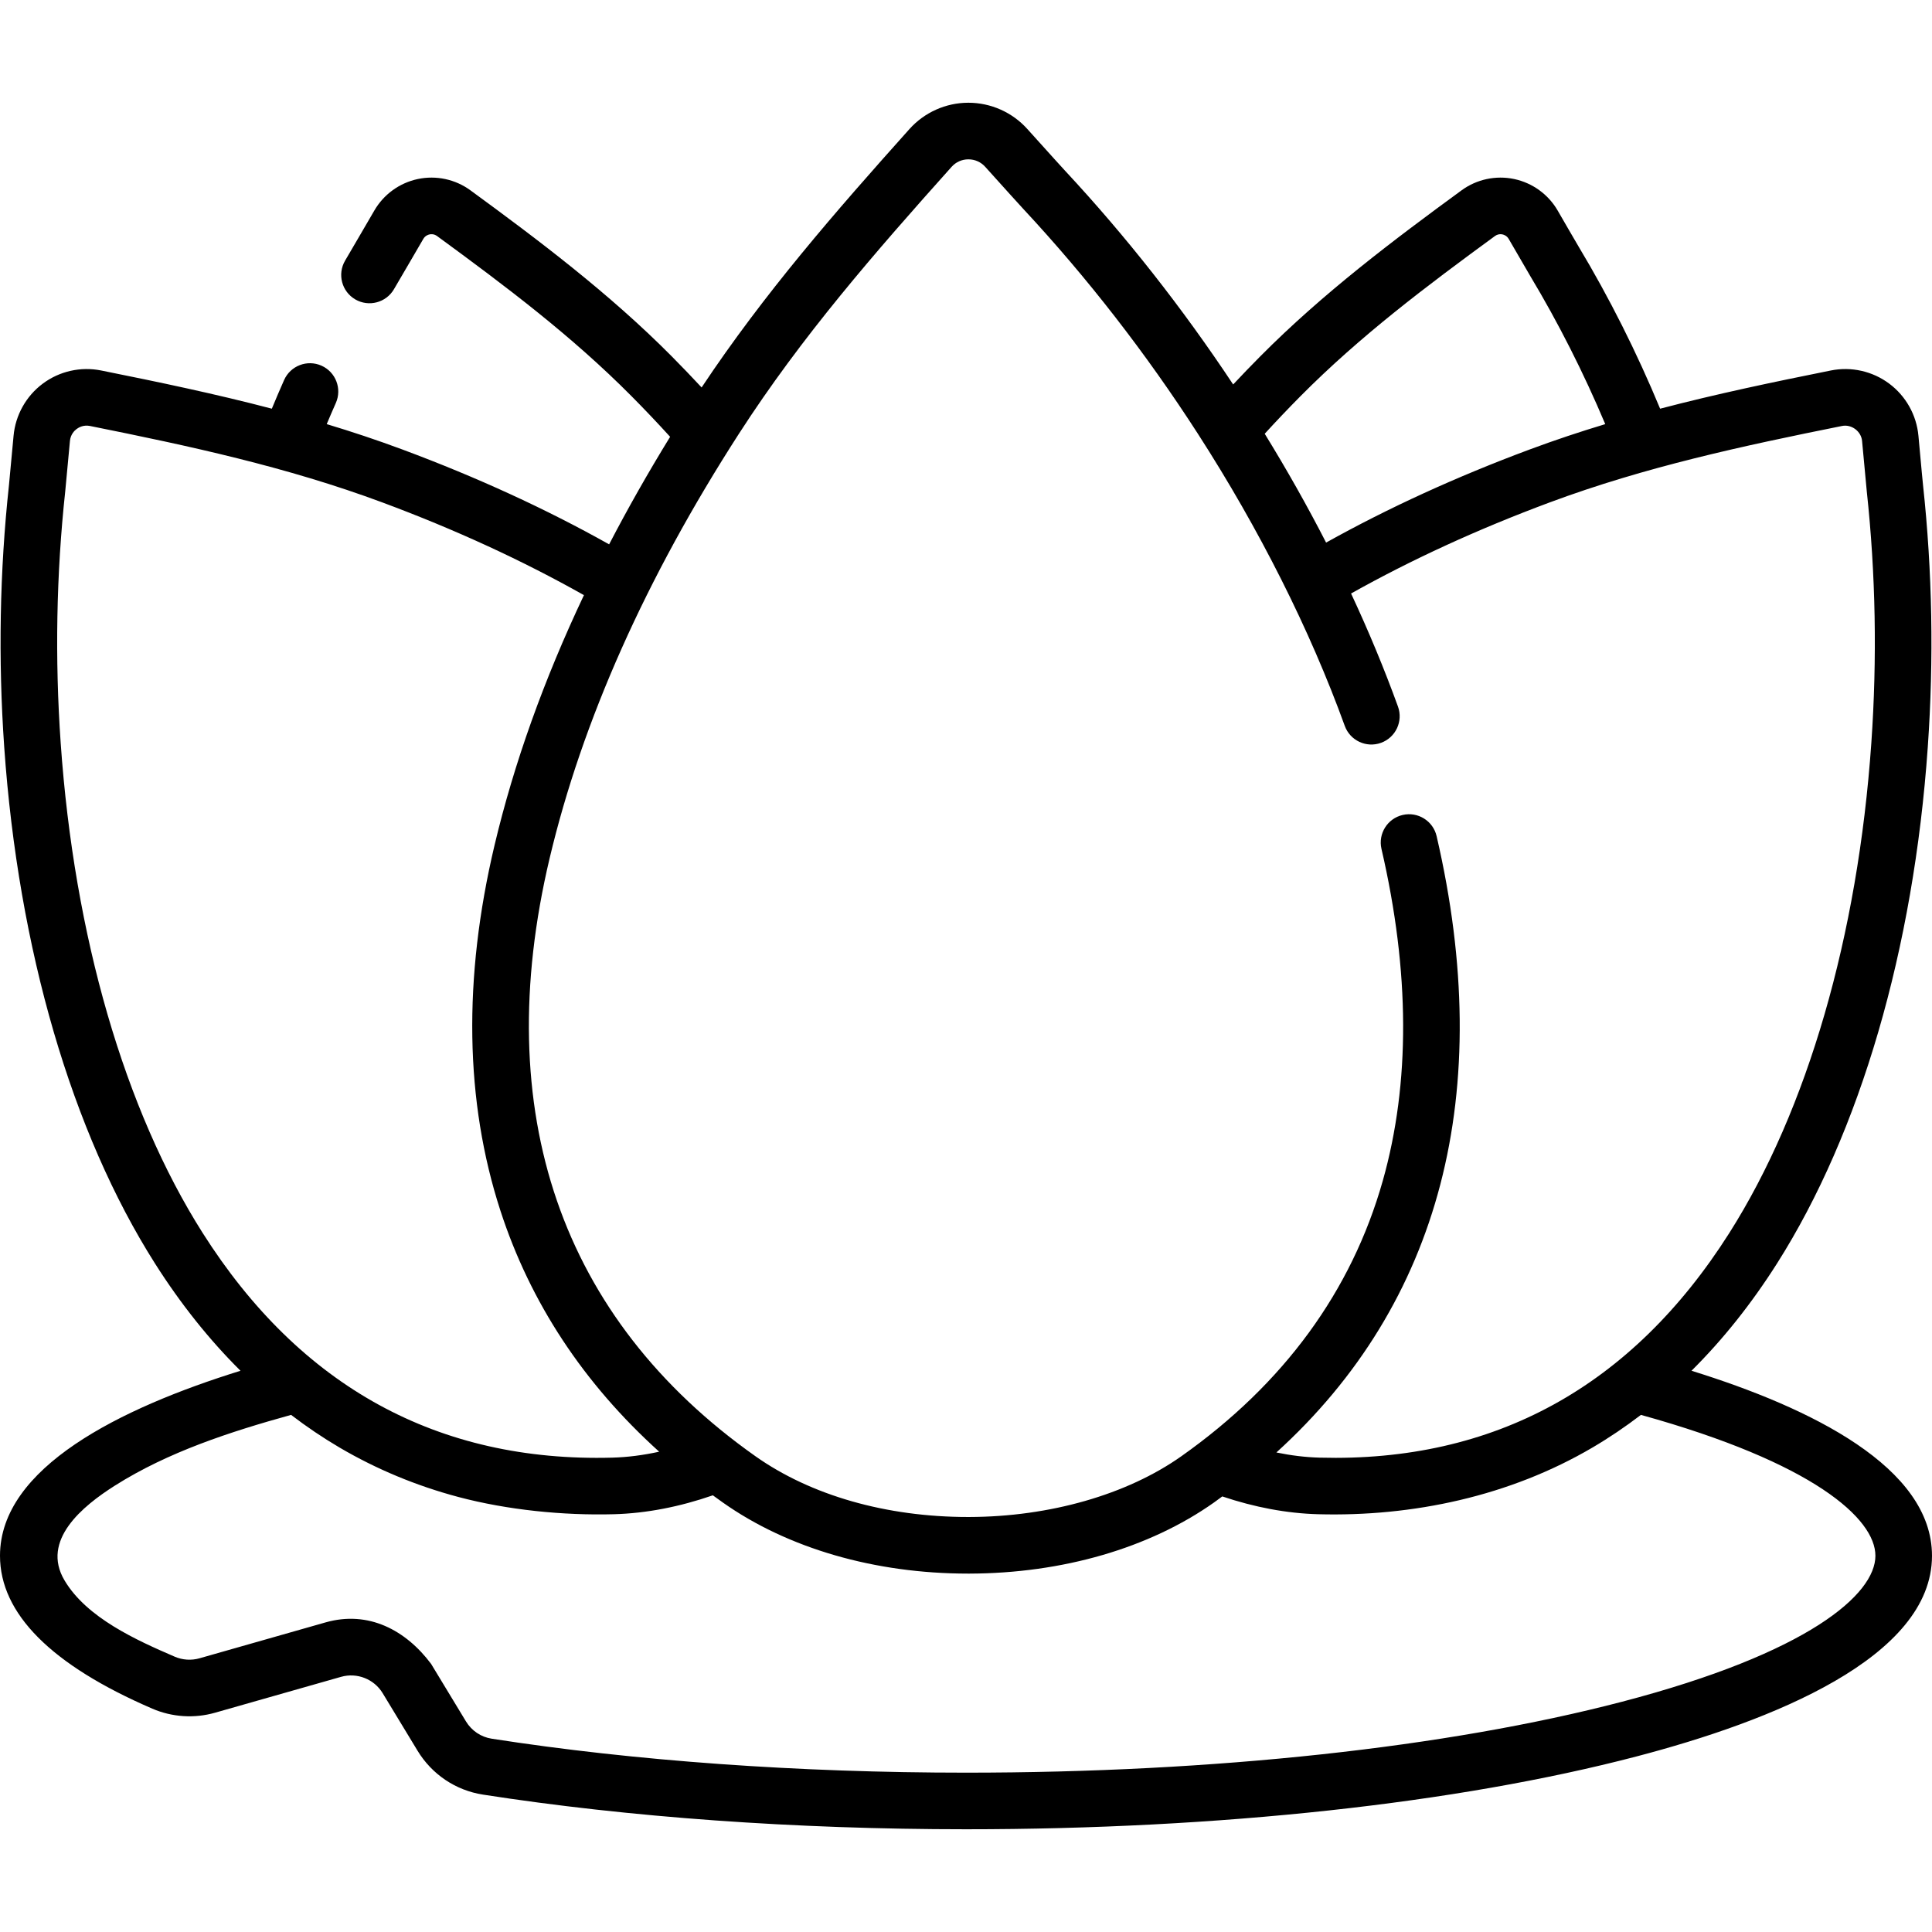 <svg id="Capa_1" enable-background="new 0 0 511.838 511.838" height="512" viewBox="0 0 511.838 511.838" width="512" xmlns="http://www.w3.org/2000/svg"><g><path d="m448.125 363.149c8.284-8.219 15.864-17.721 22.676-28.458 22.01-34.697 36.188-83.276 39.92-136.79 1.624-23.27 1.202-46.593-1.253-69.322-.092-.849-.379-3.812-1.223-13.11-.5-5.496-3.323-10.54-7.747-13.84-4.421-3.297-10.052-4.563-15.457-3.479-15.227 3.06-30.271 6.202-45.232 10.125-6.203-14.94-13.439-29.364-21.612-42.977-.766-1.275-4.34-7.464-5.516-9.498-2.482-4.297-6.689-7.348-11.544-8.372-4.856-1.024-9.929.068-13.929 2.994-17.862 13.062-36.691 27.216-53.314 43.968-2.459 2.478-4.857 4.966-7.197 7.464-13.407-20.213-28.369-39.264-44.574-56.668-.67-.719-2.942-3.214-9.966-11.021-3.975-4.417-9.66-6.948-15.627-6.948-5.945.007-11.629 2.55-15.595 6.977-19.58 21.864-38.531 43.591-55.059 68.453-2.576-2.764-5.21-5.518-7.928-8.257-16.625-16.753-35.454-30.907-53.315-43.968-4.001-2.926-9.076-4.017-13.929-2.994-4.856 1.024-9.064 4.075-11.545 8.372-2.562 4.434-5.167 8.844-7.744 13.268-2.084 3.578-.874 8.168 2.704 10.253 3.577 2.083 8.168.874 10.253-2.704 2.587-4.438 5.201-8.867 7.772-13.317.487-.843 1.245-1.113 1.653-1.199.408-.085 1.204-.145 1.983.426 18.098 13.234 35.656 26.438 51.522 42.426 3.543 3.57 6.95 7.162 10.232 10.77-5.854 9.523-11.243 19.026-16.16 28.492-16.716-9.376-35.027-17.788-54.836-25.156-6.656-2.476-13.313-4.687-19.98-6.699.79-1.875 1.592-3.743 2.412-5.589 1.682-3.784-.022-8.215-3.806-9.897-3.781-1.681-8.214.022-9.897 3.806-1.113 2.503-2.193 5.04-3.251 7.592-14.957-3.92-29.996-7.062-45.219-10.121-5.404-1.087-11.038.182-15.457 3.479-4.423 3.299-7.247 8.344-7.747 13.84-.679 7.468-1.09 11.878-1.223 13.109-2.454 22.726-2.876 46.05-1.253 69.323 3.732 53.514 17.91 102.093 39.92 136.79 6.812 10.739 14.393 20.241 22.678 28.46-31.773 9.871-63.715 25.611-63.715 49.009 0 15.325 13.572 28.953 40.339 40.503 5.234 2.26 11.134 2.645 16.614 1.085h.001l33.398-9.51c4.221-1.201 8.754.58 11.028 4.331l9.241 15.245c3.8 6.267 10.113 10.504 17.322 11.625 38.607 6.006 82.86 9.181 127.977 9.181 66.977 0 130.035-6.844 177.557-19.271 35.748-9.348 78.362-26.164 78.362-53.189-.001-23.397-31.941-39.141-63.714-49.012zm-103.589-258.197c15.865-15.988 33.425-29.191 51.522-42.426.518-.379 1.045-.48 1.46-.48.209 0 .389.026.525.055.408.086 1.167.356 1.654 1.199 3.328 5.764 5.07 8.761 5.645 9.718 7.491 12.479 14.166 25.675 19.932 39.344-6.664 2.011-13.319 4.221-19.973 6.697-19.474 7.244-37.496 15.5-53.983 24.685-4.955-9.646-10.376-19.269-16.261-28.834 3.053-3.335 6.202-6.656 9.479-9.958zm-148.777 9.962c16.558-25.69 36.101-48.109 56.346-70.715 1.145-1.279 2.723-1.984 4.449-1.986 1.721 0 3.304.704 4.455 1.983 5.696 6.33 9.106 10.1 10.137 11.208 16.92 18.172 32.465 38.194 46.204 59.51 16.256 25.221 29.712 51.98 38.911 77.385 1.41 3.894 5.716 5.908 9.603 4.497 3.893-1.41 5.906-5.709 4.497-9.603-3.61-9.968-7.765-19.967-12.429-29.959 16.002-8.969 33.557-17.039 52.597-24.121 25.354-9.43 51.111-14.965 77.467-20.261 2.52-.509 5.083 1.408 5.316 3.975.696 7.654 1.104 12.024 1.248 13.361 2.36 21.851 2.765 44.282 1.204 66.669-3.562 51.073-16.925 97.17-37.625 129.801-25.847 40.745-62.349 60.76-108.553 59.509-3.717-.101-7.551-.568-11.44-1.369 43.485-39.457 58.179-95.449 42.453-163.28-.935-4.034-4.957-6.548-8.998-5.611-4.033.935-6.546 4.963-5.611 8.997 7.534 32.494 7.651 62.069.349 87.902-8.275 29.268-26.235 53.83-53.386 73.005-14.393 10.166-34.869 16.027-56.175 16.082-.106 0-.209 0-.315 0-21.628 0-41.615-5.708-56.307-16.084-51.61-36.454-70.472-91.234-54.548-158.419 8.621-36.379 25.495-74.221 50.151-112.476zm-142.058 211.744c-20.7-32.631-34.061-78.728-37.623-129.801-1.562-22.391-1.157-44.822 1.202-66.667.144-1.333.553-5.704 1.248-13.363.157-1.728 1.182-2.733 1.779-3.178.595-.444 1.846-1.137 3.537-.797 26.357 5.296 52.114 10.83 77.466 20.261 19.352 7.198 37.175 15.415 53.39 24.559-10.607 22.398-18.54 44.553-23.685 66.26-8.364 35.286-7.843 67.844 1.547 96.77 7.92 24.396 22.04 45.812 42.072 63.894-4.211.924-8.364 1.462-12.379 1.572-46.185 1.258-82.706-18.765-108.554-59.51zm375.982 124.185c-46.319 12.112-108.03 18.783-173.763 18.783-44.358 0-87.814-3.114-125.672-9.002-2.825-.44-5.305-2.11-6.804-4.582l-9.241-15.245c-6.701-8.934-16.595-14.214-27.958-10.98l-33.397 9.51c-2.164.615-4.497.464-6.567-.43-10.105-4.361-23.286-10.269-29.191-20.213-6.319-10.642 4.866-19.731 13.308-25.081 14.155-8.97 30.683-14.317 46.717-18.763 4.126 3.151 8.389 6.036 12.794 8.626 9.844 5.788 20.474 10.188 31.509 13.119 13.009 3.456 27.815 4.936 41.245 4.571 8.569-.233 17.415-1.966 26.186-5.008.876.641 1.76 1.278 2.654 1.909 17.202 12.15 40.259 18.832 64.961 18.832h.352c24.677-.063 47.686-6.75 64.789-18.829.751-.531 1.47-1.08 2.208-1.618 8.502 2.866 17.063 4.489 25.364 4.715 25.092.683 50.776-4.767 72.754-17.69 4.405-2.59 8.667-5.476 12.794-8.627 45.672 12.663 62.118 27.467 62.118 37.321 0 10.21-17.644 25.733-67.16 38.682z"/></g></svg>